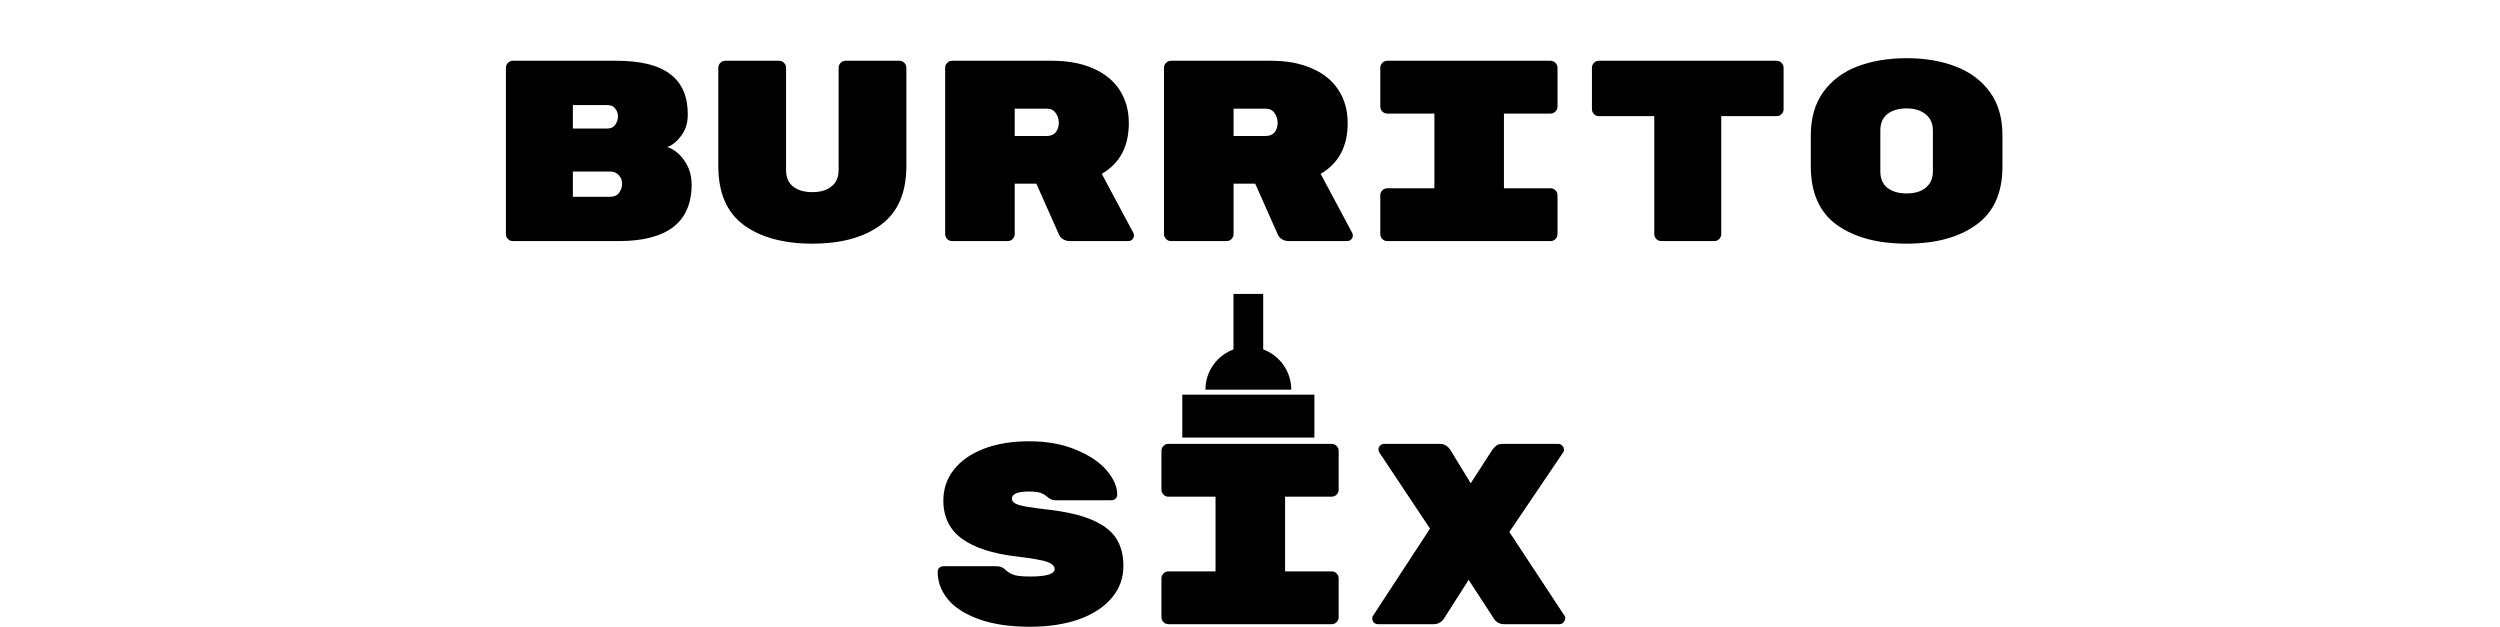 <svg width="757" height="190" viewBox="0 0 757 190" fill="none" xmlns="http://www.w3.org/2000/svg">
<rect width="757" height="190" fill="black" fill-opacity="0"/>
<path d="M202.015 44.53C204.043 45.154 205.785 46.532 207.241 48.664C208.697 50.744 209.425 53.136 209.425 55.84C209.425 61.612 207.553 65.928 203.809 68.788C200.065 71.596 194.605 73 187.429 73H155.293C154.721 73 154.227 72.792 153.811 72.376C153.395 71.96 153.187 71.466 153.187 70.894V20.506C153.187 19.934 153.395 19.44 153.811 19.024C154.227 18.608 154.721 18.4 155.293 18.4H186.649C194.033 18.4 199.467 19.752 202.951 22.456C206.487 25.108 208.255 29.138 208.255 34.546V34.78C208.255 37.276 207.579 39.408 206.227 41.176C204.875 42.944 203.471 44.062 202.015 44.53ZM187.117 35.248C187.117 34.312 186.831 33.506 186.259 32.83C185.739 32.154 184.959 31.816 183.919 31.816H173.467V38.914H183.919C184.959 38.914 185.739 38.55 186.259 37.822C186.831 37.042 187.117 36.184 187.117 35.248ZM184.777 59.584C185.973 59.584 186.857 59.194 187.429 58.414C188.053 57.582 188.365 56.672 188.365 55.684V55.606C188.365 54.618 188.027 53.76 187.351 53.032C186.727 52.304 185.869 51.94 184.777 51.94H173.467V59.584H184.777ZM245.976 73.78C237.24 73.78 230.298 71.882 225.15 68.086C220.054 64.29 217.506 58.362 217.506 50.302V20.506C217.506 19.934 217.714 19.44 218.13 19.024C218.546 18.608 219.04 18.4 219.612 18.4H235.914C236.486 18.4 236.98 18.608 237.396 19.024C237.812 19.44 238.02 19.934 238.02 20.506V51.55C238.02 53.682 238.722 55.32 240.126 56.464C241.582 57.608 243.532 58.18 245.976 58.18C248.42 58.18 250.344 57.608 251.748 56.464C253.204 55.32 253.932 53.682 253.932 51.55V20.506C253.932 19.934 254.14 19.44 254.556 19.024C254.972 18.608 255.466 18.4 256.038 18.4H272.34C272.912 18.4 273.406 18.608 273.822 19.024C274.238 19.44 274.446 19.934 274.446 20.506V50.302C274.446 58.362 271.872 64.29 266.724 68.086C261.628 71.882 254.712 73.78 245.976 73.78ZM343.212 70.582C343.316 70.79 343.368 71.024 343.368 71.284C343.368 71.752 343.186 72.168 342.822 72.532C342.51 72.844 342.12 73 341.652 73H323.946C323.218 73 322.542 72.818 321.918 72.454C321.346 72.09 320.93 71.622 320.67 71.05L313.806 55.606H307.254V70.894C307.254 71.466 307.046 71.96 306.63 72.376C306.214 72.792 305.72 73 305.148 73H288.3C287.728 73 287.234 72.792 286.818 72.376C286.402 71.96 286.194 71.466 286.194 70.894V20.506C286.194 19.934 286.402 19.44 286.818 19.024C287.234 18.608 287.728 18.4 288.3 18.4H318.642C323.322 18.4 327.404 19.154 330.888 20.662C334.424 22.17 337.128 24.354 339 27.214C340.872 30.074 341.808 33.428 341.808 37.276C341.808 44.348 339.078 49.47 333.618 52.642L343.212 70.582ZM317.004 41.176C318.148 41.176 319.032 40.812 319.656 40.084C320.28 39.304 320.592 38.342 320.592 37.198C320.592 36.054 320.28 35.066 319.656 34.234C319.084 33.35 318.2 32.908 317.004 32.908H307.254V41.176H317.004ZM409.481 70.582C409.585 70.79 409.637 71.024 409.637 71.284C409.637 71.752 409.455 72.168 409.091 72.532C408.779 72.844 408.389 73 407.921 73H390.215C389.487 73 388.811 72.818 388.187 72.454C387.615 72.09 387.199 71.622 386.939 71.05L380.075 55.606H373.523V70.894C373.523 71.466 373.315 71.96 372.899 72.376C372.483 72.792 371.989 73 371.417 73H354.569C353.997 73 353.503 72.792 353.087 72.376C352.671 71.96 352.463 71.466 352.463 70.894V20.506C352.463 19.934 352.671 19.44 353.087 19.024C353.503 18.608 353.997 18.4 354.569 18.4H384.911C389.591 18.4 393.673 19.154 397.157 20.662C400.693 22.17 403.397 24.354 405.269 27.214C407.141 30.074 408.077 33.428 408.077 37.276C408.077 44.348 405.347 49.47 399.887 52.642L409.481 70.582ZM383.273 41.176C384.417 41.176 385.301 40.812 385.925 40.084C386.549 39.304 386.861 38.342 386.861 37.198C386.861 36.054 386.549 35.066 385.925 34.234C385.353 33.35 384.469 32.908 383.273 32.908H373.523V41.176H383.273ZM455.393 57.01H469.511C470.083 57.01 470.577 57.218 470.993 57.634C471.409 58.05 471.617 58.544 471.617 59.116V70.894C471.617 71.466 471.409 71.96 470.993 72.376C470.577 72.792 470.083 73 469.511 73H420.059C419.487 73 418.993 72.792 418.577 72.376C418.161 71.96 417.953 71.466 417.953 70.894V59.116C417.953 58.544 418.161 58.05 418.577 57.634C418.993 57.218 419.487 57.01 420.059 57.01H434.333V34.39H420.059C419.487 34.39 418.993 34.182 418.577 33.766C418.161 33.35 417.953 32.856 417.953 32.284V20.506C417.953 19.934 418.161 19.44 418.577 19.024C418.993 18.608 419.487 18.4 420.059 18.4H469.511C470.083 18.4 470.577 18.608 470.993 19.024C471.409 19.44 471.617 19.934 471.617 20.506V32.284C471.617 32.856 471.409 33.35 470.993 33.766C470.577 34.182 470.083 34.39 469.511 34.39H455.393V57.01ZM537.964 18.4C538.536 18.4 539.03 18.608 539.446 19.024C539.862 19.44 540.07 19.934 540.07 20.506V33.064C540.07 33.636 539.862 34.13 539.446 34.546C539.03 34.962 538.536 35.17 537.964 35.17H521.194V70.894C521.194 71.466 520.986 71.96 520.57 72.376C520.154 72.792 519.66 73 519.088 73H503.02C502.448 73 501.954 72.792 501.538 72.376C501.122 71.96 500.914 71.466 500.914 70.894V35.17H484.144C483.572 35.17 483.078 34.962 482.662 34.546C482.246 34.13 482.038 33.636 482.038 33.064V20.506C482.038 19.934 482.246 19.44 482.662 19.024C483.078 18.608 483.572 18.4 484.144 18.4H537.964ZM606.34 50.458C606.34 58.414 603.688 64.29 598.384 68.086C593.132 71.882 586.112 73.78 577.324 73.78C568.536 73.78 561.49 71.882 556.186 68.086C550.934 64.29 548.308 58.362 548.308 50.302V41.098C548.308 35.794 549.556 31.4 552.052 27.916C554.6 24.38 558.058 21.78 562.426 20.116C566.794 18.452 571.76 17.62 577.324 17.62C582.888 17.62 587.828 18.452 592.144 20.116C596.512 21.78 599.97 24.354 602.518 27.838C605.066 31.322 606.34 35.69 606.34 40.942V50.458ZM569.368 51.94C569.368 54.072 570.07 55.71 571.474 56.854C572.93 57.998 574.88 58.57 577.324 58.57C579.768 58.57 581.692 57.998 583.096 56.854C584.552 55.658 585.28 53.994 585.28 51.862V39.538C585.28 37.406 584.552 35.768 583.096 34.624C581.692 33.428 579.768 32.83 577.324 32.83C574.88 32.83 572.93 33.402 571.474 34.546C570.07 35.69 569.368 37.328 569.368 39.46V51.94ZM316.536 154.212C322.256 154.836 326.832 155.85 330.264 157.254C333.748 158.658 336.27 160.504 337.83 162.792C339.39 165.08 340.17 167.94 340.17 171.372C340.17 175.116 338.948 178.392 336.504 181.2C334.112 183.956 330.784 186.088 326.52 187.596C322.256 189.052 317.394 189.78 311.934 189.78C305.85 189.78 300.702 189.026 296.49 187.518C292.278 186.01 289.132 184.008 287.052 181.512C284.972 178.964 283.932 176.182 283.932 173.166C283.932 172.646 284.088 172.23 284.4 171.918C284.764 171.606 285.206 171.45 285.726 171.45H301.716C302.808 171.45 303.692 171.788 304.368 172.464C305.252 173.296 306.24 173.868 307.332 174.18C308.424 174.44 309.958 174.57 311.934 174.57C316.874 174.57 319.344 173.816 319.344 172.308C319.344 171.684 319.006 171.164 318.33 170.748C317.706 170.28 316.562 169.89 314.898 169.578C313.286 169.214 310.894 168.85 307.722 168.486C300.598 167.654 295.138 165.886 291.342 163.182C287.546 160.426 285.648 156.552 285.648 151.56C285.648 148.024 286.714 144.904 288.846 142.2C290.978 139.496 293.994 137.39 297.894 135.882C301.846 134.374 306.422 133.62 311.622 133.62C317.03 133.62 321.762 134.478 325.818 136.194C329.874 137.858 332.968 139.938 335.1 142.434C337.232 144.93 338.298 147.374 338.298 149.766C338.298 150.286 338.116 150.702 337.752 151.014C337.44 151.326 336.998 151.482 336.426 151.482H319.656C318.772 151.482 317.966 151.17 317.238 150.546C316.666 150.026 315.99 149.61 315.21 149.298C314.43 148.986 313.234 148.83 311.622 148.83C308.138 148.83 306.396 149.558 306.396 151.014C306.396 151.794 307.072 152.418 308.424 152.886C309.776 153.302 312.48 153.744 316.536 154.212ZM389.123 173.01H403.241C403.813 173.01 404.307 173.218 404.723 173.634C405.139 174.05 405.347 174.544 405.347 175.116V186.894C405.347 187.466 405.139 187.96 404.723 188.376C404.307 188.792 403.813 189 403.241 189H353.789C353.217 189 352.723 188.792 352.307 188.376C351.891 187.96 351.683 187.466 351.683 186.894V175.116C351.683 174.544 351.891 174.05 352.307 173.634C352.723 173.218 353.217 173.01 353.789 173.01H368.063V150.39H353.789C353.217 150.39 352.723 150.182 352.307 149.766C351.891 149.35 351.683 148.856 351.683 148.284V136.506C351.683 135.934 351.891 135.44 352.307 135.024C352.723 134.608 353.217 134.4 353.789 134.4H403.241C403.813 134.4 404.307 134.608 404.723 135.024C405.139 135.44 405.347 135.934 405.347 136.506V148.284C405.347 148.856 405.139 149.35 404.723 149.766C404.307 150.182 403.813 150.39 403.241 150.39H389.123V173.01ZM473.723 186.426C473.879 186.582 473.957 186.79 473.957 187.05C473.957 187.57 473.775 188.038 473.411 188.454C473.099 188.818 472.709 189 472.241 189H455.471C454.067 189 453.001 188.402 452.273 187.206L444.707 175.584L437.297 187.206C436.517 188.402 435.451 189 434.099 189H417.251C416.783 189 416.367 188.844 416.003 188.532C415.691 188.168 415.535 187.752 415.535 187.284V187.05C415.535 186.79 415.613 186.582 415.769 186.426L433.007 160.062L417.641 136.974C417.485 136.766 417.407 136.48 417.407 136.116C417.407 135.648 417.563 135.258 417.875 134.946C418.239 134.582 418.655 134.4 419.123 134.4H435.971C437.323 134.4 438.415 135.05 439.247 136.35L445.331 146.334L451.883 136.194C452.247 135.726 452.637 135.31 453.053 134.946C453.521 134.582 454.197 134.4 455.081 134.4H471.851C472.319 134.4 472.709 134.582 473.021 134.946C473.385 135.258 473.567 135.648 473.567 136.116V136.35C473.567 136.61 473.489 136.818 473.333 136.974L457.031 161.076L473.723 186.426Z" fill="black"/>
<rect width="40" height="37" fill="black" fill-opacity="0" transform="translate(358 89)"/>
<path d="M358 126L398 126" stroke="black" stroke-width="13"/>
<path d="M378 89V107" stroke="black" stroke-width="9"/>
<path d="M391 118C378 118 385.18 118 378 118C370.82 118 374 118 365 118C365 110.82 370.82 105 378 105C385.18 105 391 110.82 391 118Z" fill="black"/>
</svg>
